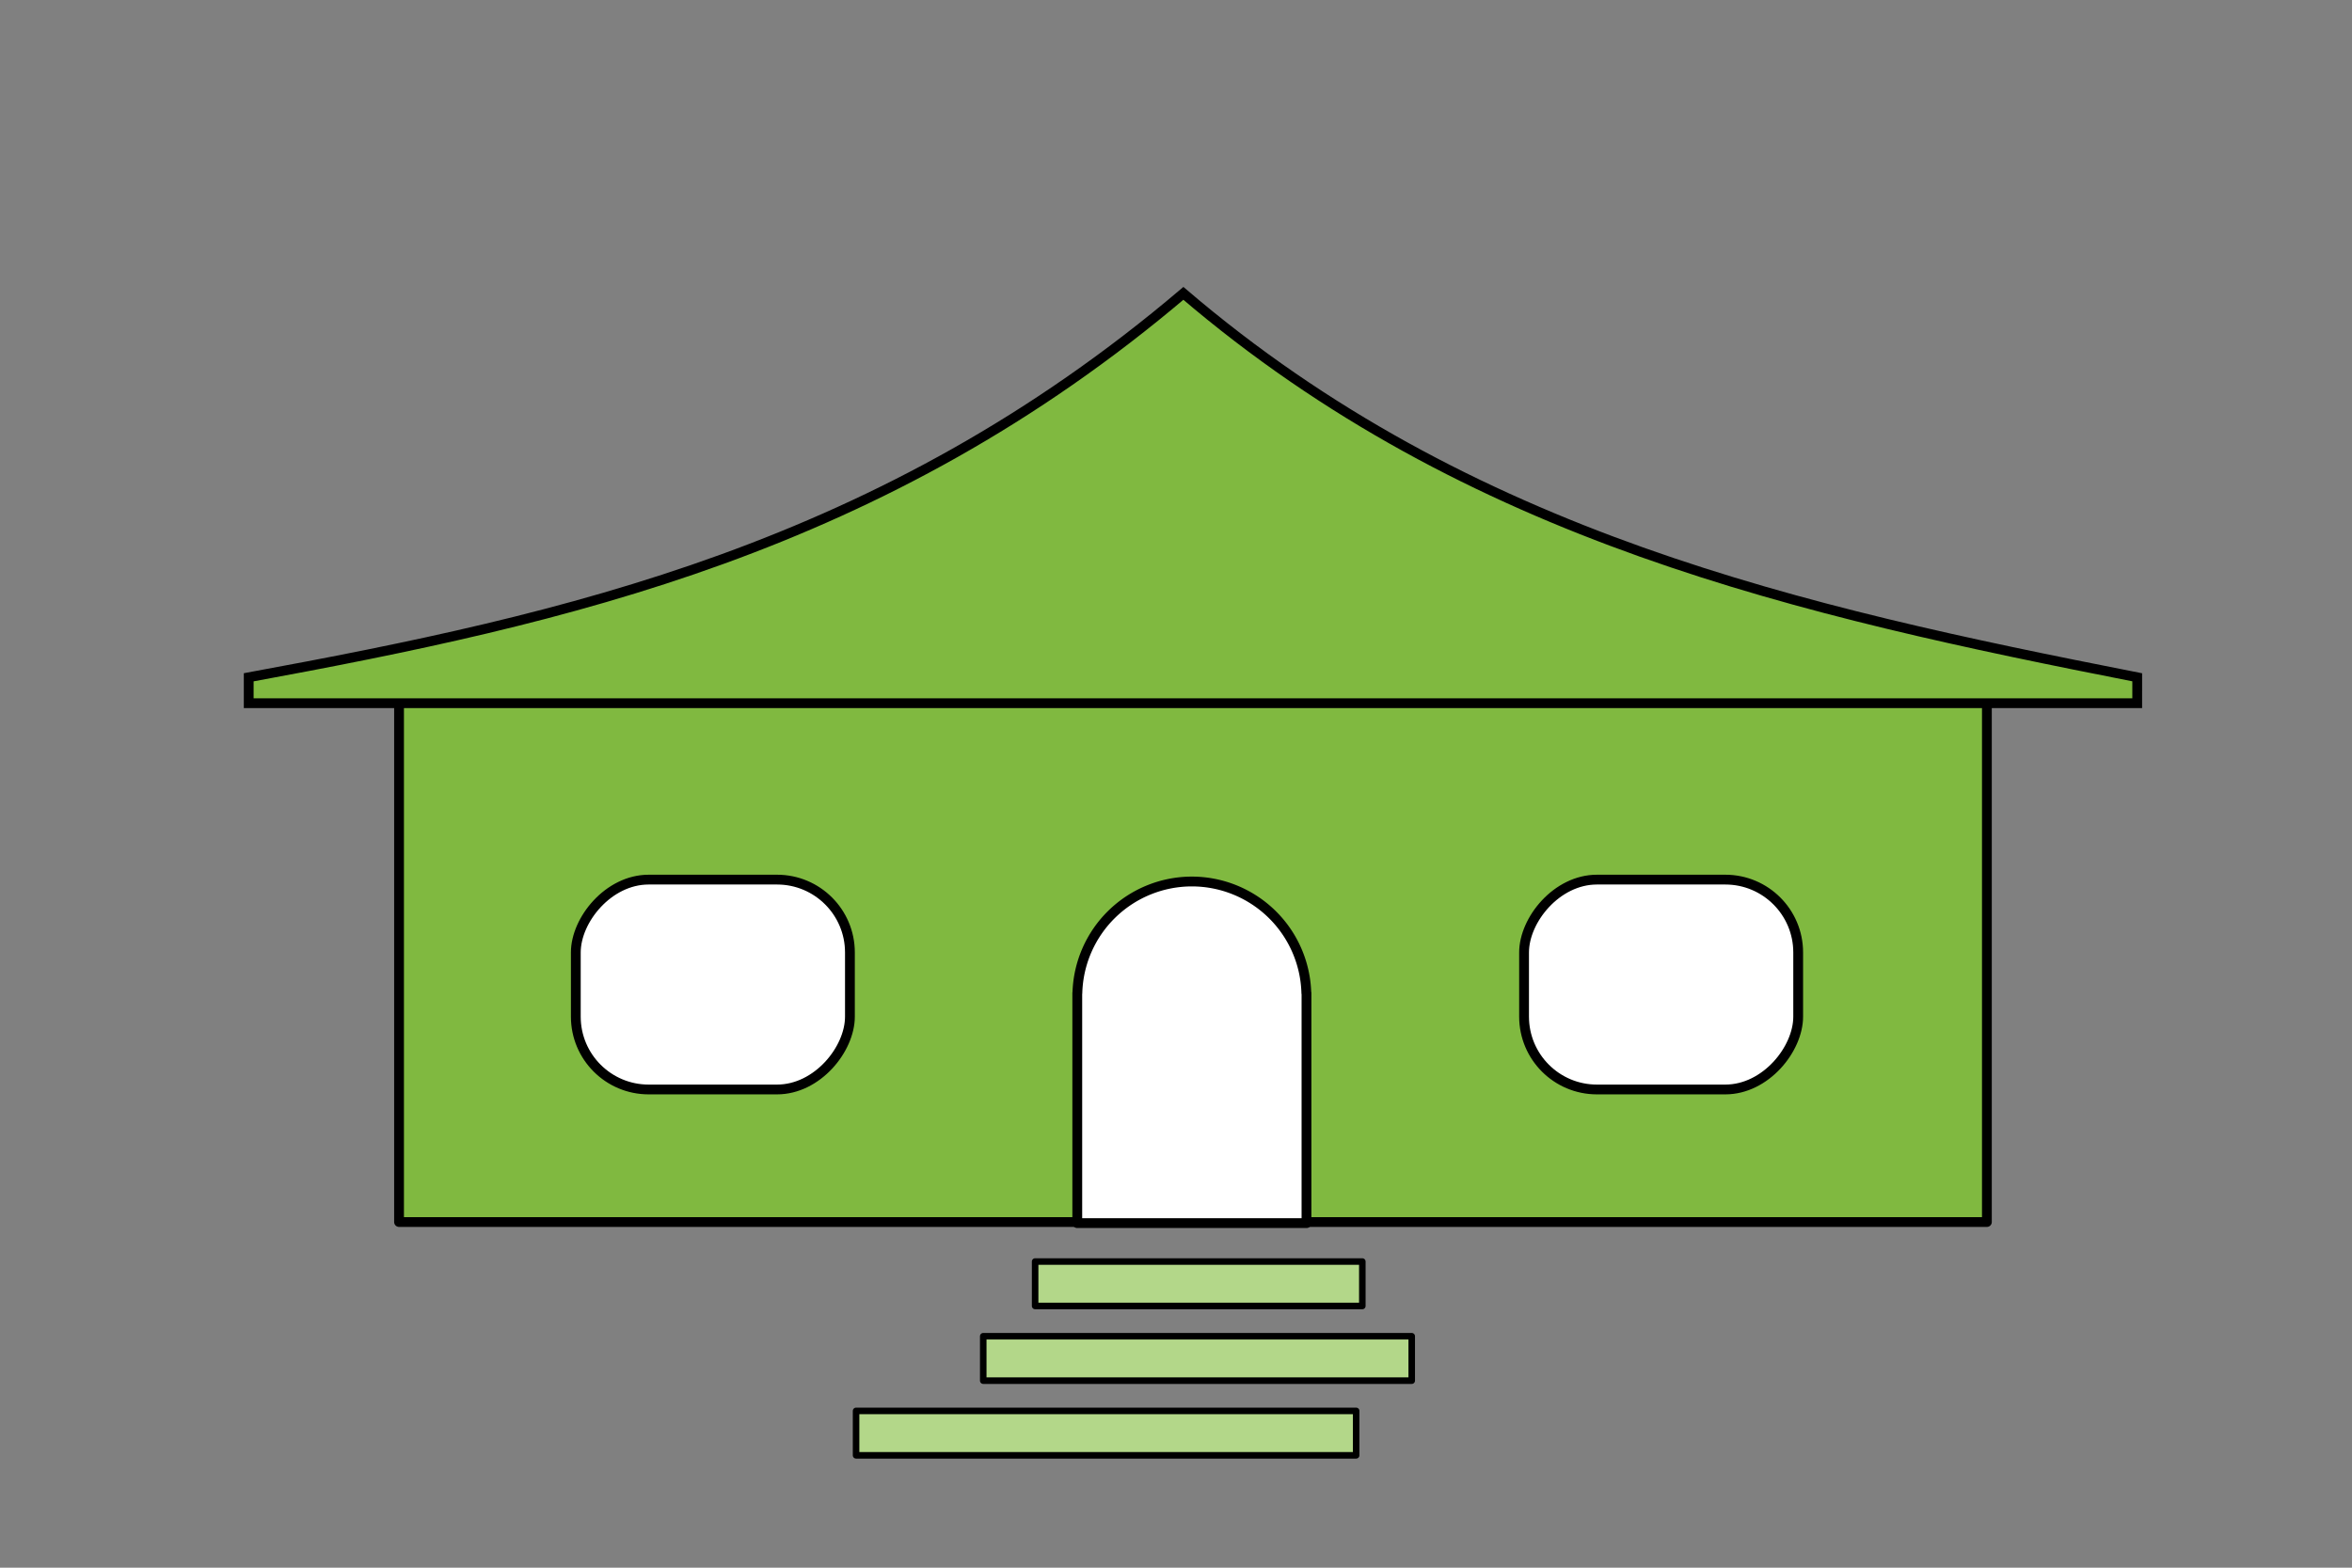 <?xml version="1.0" encoding="UTF-8" standalone="no"?>
<!-- Created with Inkscape (http://www.inkscape.org/) -->

<svg
   xmlns:dc="http://purl.org/dc/elements/1.1/"
   xmlns:cc="http://creativecommons.org/ns#"
   xmlns:rdf="http://www.w3.org/1999/02/22-rdf-syntax-ns#"
   xmlns:svg="http://www.w3.org/2000/svg"
   xmlns="http://www.w3.org/2000/svg"
   xmlns:sodipodi="http://sodipodi.sourceforge.net/DTD/sodipodi-0.dtd"
   xmlns:inkscape="http://www.inkscape.org/namespaces/inkscape"
   width="180mm"
   height="120mm"
   viewBox="0 0 180 120"
   version="1.1"
   id="svg1087"
   inkscape:version="0.92.5 (2060ec1f9f, 2020-04-08)"
   sodipodi:docname="classroom.svg"
   inkscape:export-filename="/home/kristian/Desktop/teaching_course/01_fundamentals/classroom.png"
   inkscape:export-xdpi="149"
   inkscape:export-ydpi="149">
  <rect x="0" y="0" width="180" height="120" fill="#808080" stroke="none"/>
  <defs
     id="defs1081" />
  <sodipodi:namedview
     id="base"
     pagecolor="#ffffff"
     bordercolor="#666666"
     borderopacity="1.0"
     inkscape:pageopacity="1"
     inkscape:pageshadow="2"
     inkscape:zoom="0.49497475"
     inkscape:cx="341.48047"
     inkscape:cy="455.88932"
     inkscape:document-units="mm"
     inkscape:current-layer="layer1"
     showgrid="false"
     inkscape:window-width="1848"
     inkscape:window-height="1016"
     inkscape:window-x="72"
     inkscape:window-y="27"
     inkscape:window-maximized="1" />
  <g
     inkscape:label="Layer 1"
     inkscape:groupmode="layer"
     id="layer1"
     transform="translate(0,-177)">
    <g
       id="g1746"
       transform="matrix(-1,0,0,1,188.265,73.327)">
      <rect
         y="156.96"
         x="36.207"
         height="40.254"
         width="121.519"
         id="rect1151"
         style="fill:#80b940;fill-opacity:1;stroke:#000000;stroke-width:0.75;stroke-linecap:round;stroke-linejoin:round;stroke-miterlimit:4;stroke-dasharray:none;stroke-dashoffset:0" />
      <path
         sodipodi:nodetypes="cccccc"
         inkscape:connector-curvature="0"
         id="path1696"
         d="M 24.703,157.501 H 169.231 v -1.984 c -24.281,-4.469 -48.488,-9.834 -71.532,-29.388 -21.829,18.67 -47.325,24.34 -72.997,29.388 z"
         style="fill:#80b940;fill-opacity:1;stroke:#000000;stroke-width:0.75;stroke-linecap:butt;stroke-linejoin:miter;stroke-opacity:1" />
      <g
         style="stroke:#000000;stroke-width:0.612;stroke-miterlimit:4;stroke-dasharray:none"
         transform="matrix(1.226,0,0,1.226,19.573,-56.832)"
         id="g1708">
        <path
           inkscape:connector-curvature="0"
           id="rect1698"
           transform="matrix(0.216,0,0,0.216,-19.236,72.061)"
           d="m 381.623,527.285 a 33.121,33.121 0 0 0 -33.076,32.244 h -0.045 v 0.877 65.623 h 66.242 v -65.623 -0.877 h -0.031 a 33.121,33.121 0 0 0 -33.09,-32.244 z"
           style="fill:#ffffff;fill-opacity:1;stroke:#000000;stroke-width:2.835;stroke-linecap:round;stroke-linejoin:round;stroke-miterlimit:4;stroke-dasharray:none;stroke-dashoffset:0" />
      </g>
      <rect
         y="200.238"
         x="84.005"
         height="3.402"
         width="25.041"
         id="rect1711"
         style="fill:#b3d789;fill-opacity:1;stroke:#000000;stroke-width:0.5;stroke-linecap:round;stroke-linejoin:round;stroke-miterlimit:4;stroke-dasharray:none;stroke-dashoffset:0" />
      <rect
         style="fill:#b3d789;fill-opacity:1;stroke:#000000;stroke-width:0.5;stroke-linecap:round;stroke-linejoin:round;stroke-miterlimit:4;stroke-dasharray:none;stroke-dashoffset:0"
         id="rect1713"
         width="32.792"
         height="3.402"
         x="80.225"
         y="205.955" />
      <rect
         y="211.672"
         x="84.478"
         height="3.402"
         width="38.271"
         id="rect1715"
         style="fill:#b3d789;fill-opacity:1;stroke:#000000;stroke-width:0.5;stroke-linecap:round;stroke-linejoin:round;stroke-miterlimit:4;stroke-dasharray:none;stroke-dashoffset:0" />
      <rect
         ry="5.575"
         y="171.004"
         x="50.649"
         height="16.064"
         width="20.978"
         id="rect1726"
         style="fill:#ffffff;fill-opacity:1;stroke:#000000;stroke-width:0.75;stroke-linecap:round;stroke-linejoin:round;stroke-miterlimit:4;stroke-dasharray:none;stroke-dashoffset:0" />
      <rect
         style="fill:#ffffff;fill-opacity:1;stroke:#000000;stroke-width:0.75;stroke-linecap:round;stroke-linejoin:round;stroke-miterlimit:4;stroke-dasharray:none;stroke-dashoffset:0"
         id="rect1735"
         width="20.978"
         height="16.064"
         x="123.22"
         y="171.004"
         ry="5.575" />
    </g>
  </g>
</svg>
